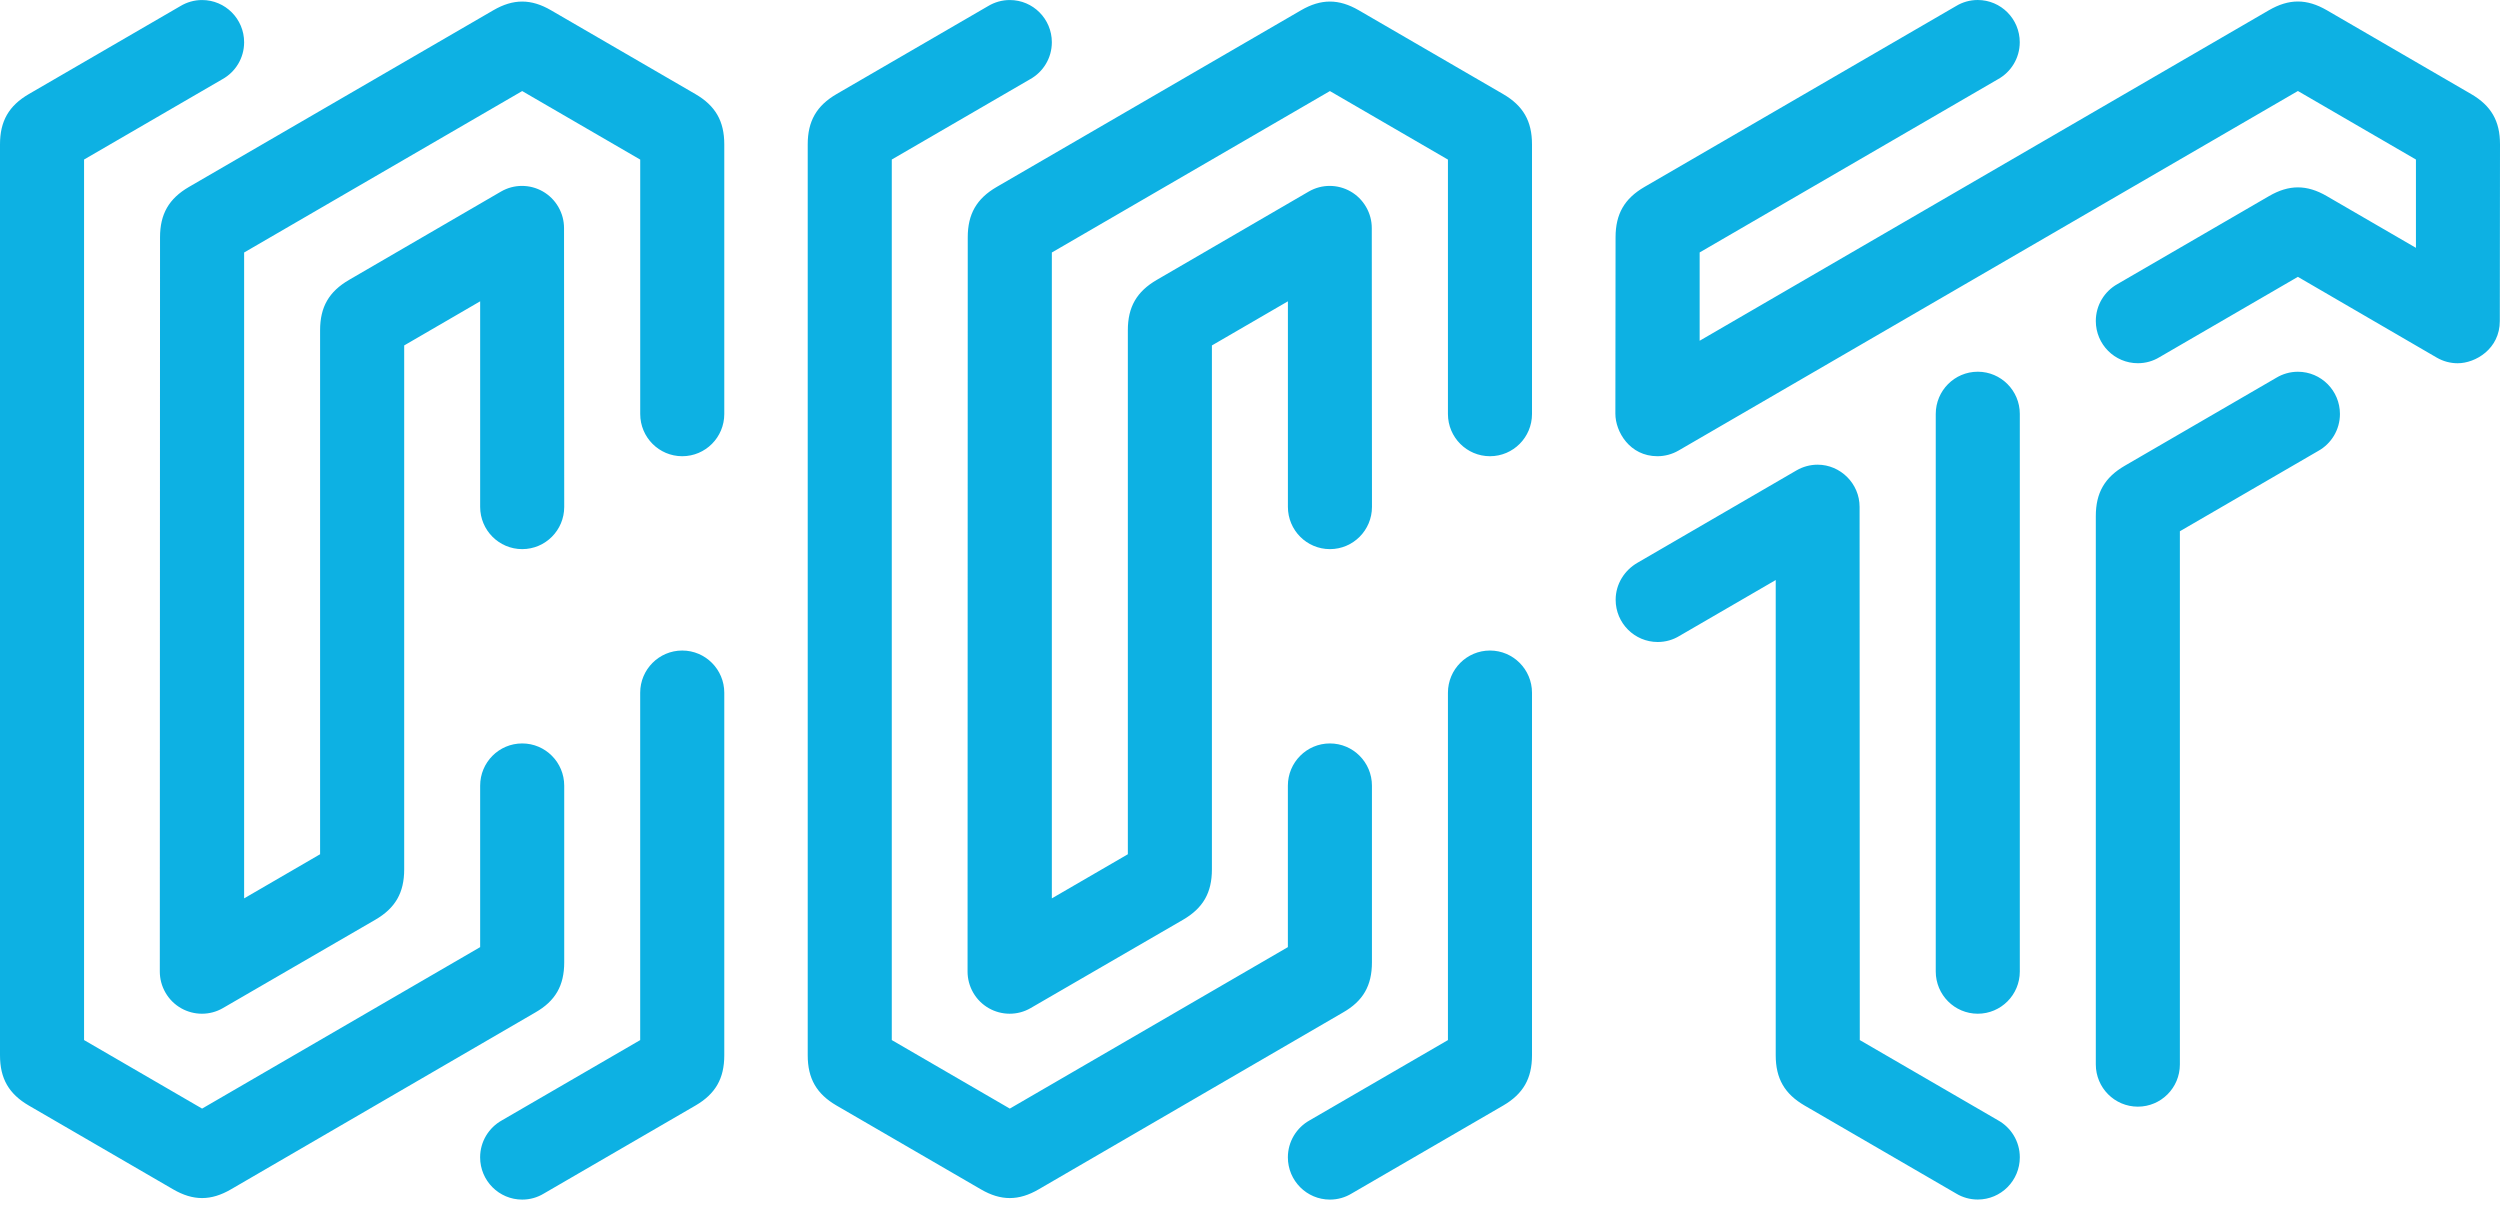 <svg width="80" height="39" viewBox="0 0 80 39" fill="none" xmlns="http://www.w3.org/2000/svg">
<path d="M6.466 38.338C6.164 38.338 5.863 38.246 5.541 38.059L0.925 35.379C0.283 35.006 0 34.514 0 33.769V4.62C0 3.875 0.283 3.382 0.925 3.009L5.774 0.194C5.977 0.072 6.213 0.001 6.467 0.001C7.209 0.001 7.812 0.606 7.812 1.352C7.812 1.861 7.532 2.304 7.118 2.534L2.69 5.105V33.282L6.467 35.475L15.365 30.308V25.141C15.365 24.395 15.967 23.79 16.71 23.79C17.453 23.79 18.055 24.395 18.055 25.141V30.794C18.055 31.539 17.772 32.032 17.13 32.399L7.392 38.058C7.071 38.245 6.768 38.338 6.466 38.338ZM16.71 38.387C15.967 38.387 15.364 37.782 15.364 37.035C15.364 36.527 15.644 36.084 16.058 35.853L20.486 33.283V22.168C20.486 21.422 21.089 20.817 21.831 20.817C22.574 20.817 23.177 21.422 23.177 22.168V33.769C23.177 34.514 22.894 35.006 22.252 35.379L17.402 38.194C17.2 38.317 16.963 38.387 16.71 38.387ZM6.461 32.439C5.997 32.439 5.544 32.197 5.295 31.764C5.172 31.551 5.114 31.319 5.114 31.09L5.121 7.594C5.121 6.849 5.404 6.356 6.045 5.983L15.784 0.33C16.105 0.143 16.407 0.05 16.709 0.05C17.012 0.05 17.314 0.143 17.635 0.33L22.252 3.01C22.894 3.383 23.177 3.875 23.177 4.62V13.248C23.177 13.994 22.575 14.599 21.832 14.599C21.089 14.599 20.487 13.994 20.487 13.248V5.107L16.71 2.914L7.812 8.08V28.748L10.243 27.336V10.567C10.243 9.822 10.527 9.331 11.169 8.957L16.032 6.13C16.244 6.007 16.475 5.949 16.703 5.949C17.168 5.949 17.62 6.191 17.869 6.625C17.991 6.837 18.049 7.07 18.049 7.299L18.055 16.221C18.055 16.967 17.453 17.572 16.71 17.572C15.968 17.572 15.365 16.967 15.365 16.221V9.642L12.934 11.054V27.822C12.934 28.567 12.651 29.06 12.008 29.433L7.133 32.259C6.921 32.382 6.69 32.439 6.461 32.439ZM32.313 38.338C32.011 38.338 31.71 38.246 31.389 38.059L26.772 35.379C26.13 35.006 25.847 34.514 25.847 33.769V4.62C25.847 3.875 26.13 3.382 26.772 3.009L31.621 0.194C31.824 0.072 32.061 0.001 32.314 0.001C33.057 0.001 33.659 0.606 33.659 1.352C33.659 1.861 33.379 2.304 32.965 2.534L28.537 5.105V33.282L32.314 35.475L41.212 30.308V25.141C41.212 24.395 41.815 23.79 42.557 23.79C43.3 23.79 43.902 24.395 43.902 25.141V30.794C43.902 31.539 43.62 32.032 42.977 32.399L33.239 38.058C32.918 38.245 32.616 38.338 32.313 38.338ZM42.557 38.387C41.815 38.387 41.212 37.782 41.212 37.035C41.212 36.527 41.492 36.084 41.905 35.853L46.334 33.283V22.168C46.334 21.422 46.936 20.817 47.679 20.817C48.421 20.817 49.024 21.422 49.024 22.168V33.769C49.024 34.514 48.741 35.006 48.099 35.379L43.25 38.194C43.047 38.317 42.81 38.387 42.557 38.387ZM32.309 32.439C31.844 32.439 31.391 32.197 31.142 31.764C31.02 31.551 30.962 31.319 30.962 31.09L30.968 7.594C30.968 6.849 31.251 6.356 31.893 5.983L41.631 0.33C41.952 0.143 42.254 0.05 42.557 0.05C42.859 0.05 43.161 0.143 43.483 0.33L48.099 3.01C48.742 3.383 49.024 3.875 49.024 4.62V13.248C49.024 13.994 48.422 14.599 47.679 14.599C46.937 14.599 46.334 13.994 46.334 13.248V5.107L42.557 2.914L33.659 8.08V28.748L36.091 27.336V10.567C36.091 9.822 36.374 9.331 37.016 8.957L41.879 6.13C42.091 6.007 42.322 5.949 42.55 5.949C43.015 5.949 43.467 6.191 43.716 6.625C43.839 6.837 43.897 7.07 43.897 7.299L43.903 16.221C43.903 16.967 43.3 17.572 42.558 17.572C41.815 17.572 41.213 16.967 41.213 16.221V9.642L38.781 11.054V27.822C38.781 28.567 38.498 29.06 37.856 29.433L32.98 32.259C32.768 32.382 32.537 32.439 32.309 32.439ZM53.038 14.599C52.15 14.599 51.692 13.813 51.692 13.24L51.698 7.592C51.699 6.847 51.981 6.355 52.623 5.982L62.595 0.193C62.797 0.07 63.034 0 63.287 0C64.03 0 64.632 0.605 64.632 1.351C64.632 1.86 64.352 2.303 63.939 2.533L54.389 8.078V10.904L72.606 0.327C72.927 0.141 73.23 0.048 73.532 0.048C73.834 0.048 74.136 0.141 74.458 0.327L79.074 3.008C79.717 3.381 80.001 3.873 80 4.618L79.994 10.272C79.994 11.163 79.217 11.624 78.646 11.624C78.418 11.624 78.187 11.566 77.975 11.443L73.532 8.859L69.103 11.43C68.901 11.553 68.664 11.623 68.411 11.623C67.668 11.623 67.066 11.018 67.066 10.272C67.066 9.763 67.346 9.32 67.759 9.09L72.607 6.276C72.928 6.089 73.231 5.996 73.533 5.996C73.835 5.996 74.138 6.089 74.459 6.276L77.31 7.931V5.105L73.533 2.912L53.714 14.417C53.508 14.536 53.274 14.599 53.038 14.599ZM63.289 38.385C63.036 38.385 62.799 38.316 62.597 38.193L57.748 35.378C57.106 35.005 56.823 34.513 56.823 33.768V18.561L53.739 20.351C53.537 20.474 53.3 20.544 53.047 20.544C52.304 20.544 51.701 19.939 51.701 19.193C51.701 18.685 51.986 18.249 52.395 18.011L57.489 15.052C57.694 14.933 57.927 14.87 58.164 14.87C58.889 14.87 59.507 15.469 59.507 16.22L59.513 33.282L63.941 35.852C64.354 36.083 64.634 36.526 64.634 37.034C64.634 37.78 64.032 38.385 63.289 38.385ZM63.289 32.439C62.546 32.439 61.944 31.834 61.944 31.088V13.246C61.944 12.5 62.546 11.895 63.289 11.895C64.031 11.895 64.634 12.5 64.634 13.246V31.088C64.634 31.834 64.031 32.439 63.289 32.439ZM68.411 35.413C67.668 35.413 67.066 34.808 67.066 34.062V16.515C67.066 15.77 67.349 15.278 67.991 14.905L72.841 12.089C73.043 11.967 73.28 11.896 73.533 11.896C74.276 11.896 74.878 12.501 74.878 13.247C74.878 13.756 74.598 14.199 74.185 14.429L69.756 17V34.063C69.756 34.809 69.154 35.413 68.411 35.413Z" fill="#0DB1E3"/>
</svg>
